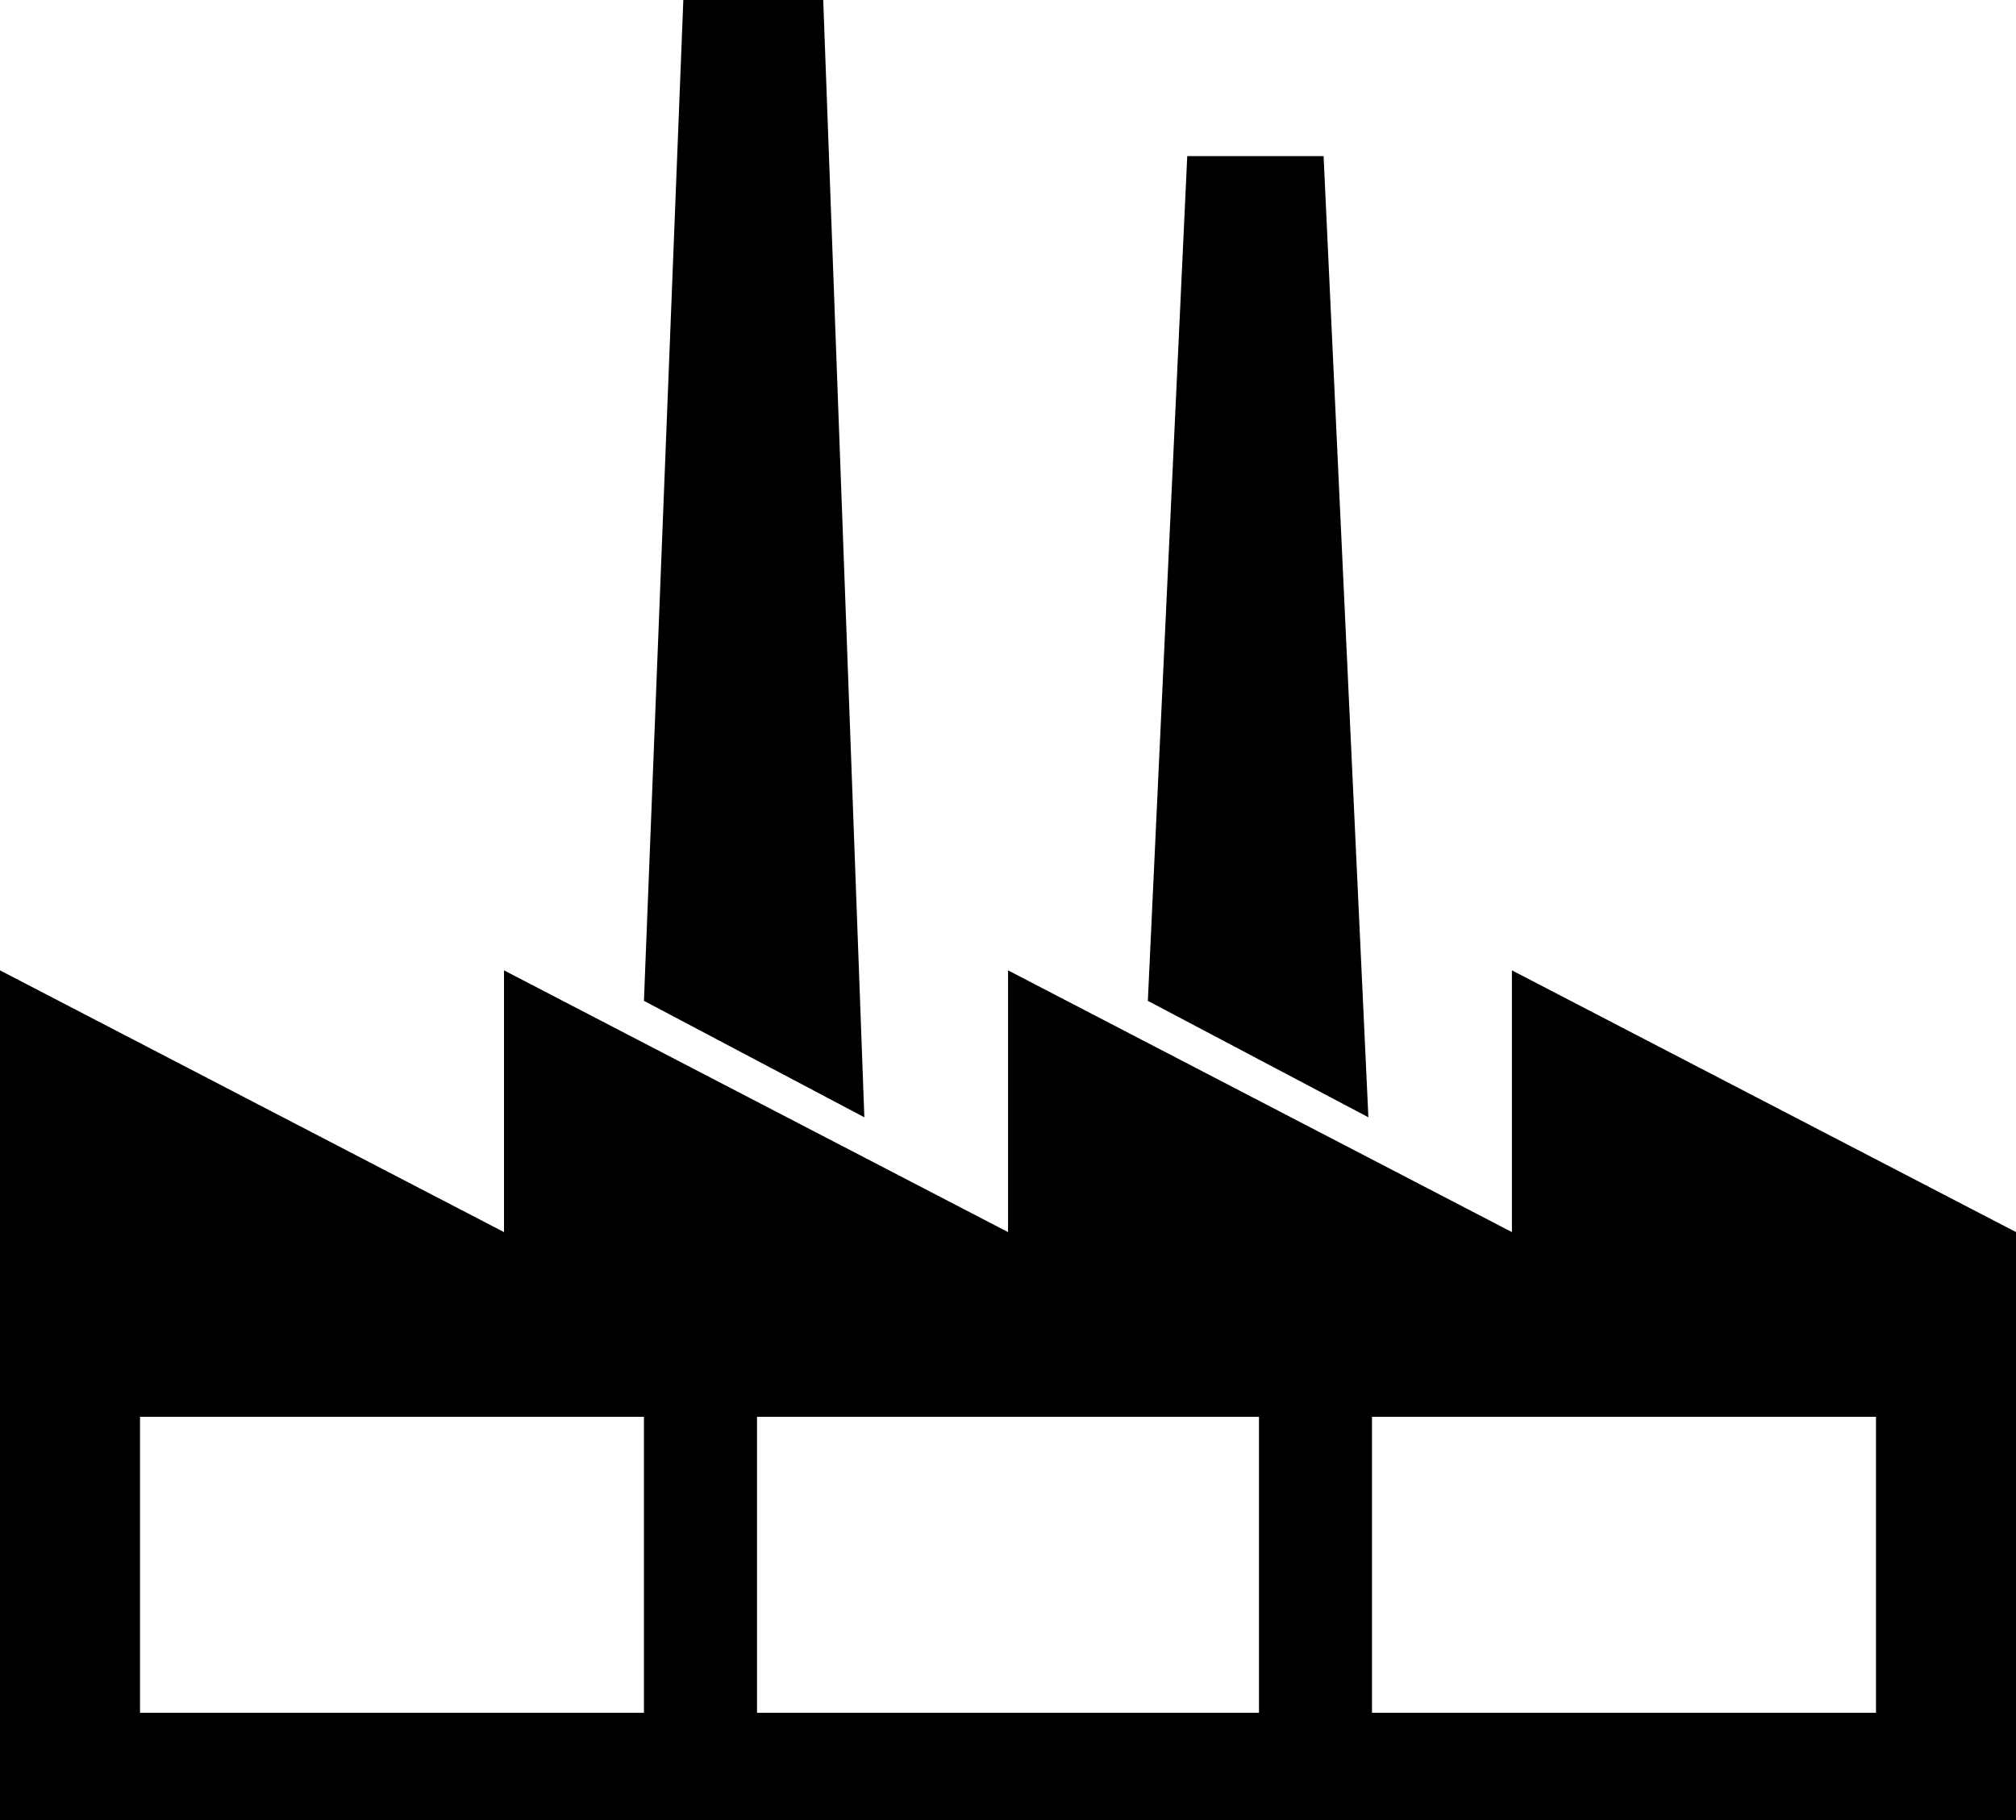 <?xml version="1.0" encoding="UTF-8" standalone="no"?>
<!-- Generated by IcoMoon.io -->

<svg
   xmlns:dc="http://purl.org/dc/elements/1.1/"
   xmlns:cc="http://creativecommons.org/ns#"
   xmlns:rdf="http://www.w3.org/1999/02/22-rdf-syntax-ns#"
   xmlns:svg="http://www.w3.org/2000/svg"
   xmlns="http://www.w3.org/2000/svg"
   xmlns:sodipodi="http://sodipodi.sourceforge.net/DTD/sodipodi-0.dtd"
   xmlns:inkscape="http://www.inkscape.org/namespaces/inkscape"
   version="1.1"
   width="477.389"
   height="431.064"
   viewBox="0 0 477.389 431.064"
   id="svg2"
   inkscape:version="0.91 r13725"
   sodipodi:docname="factory.svg">
  <defs
     id="defs14" />
  <sodipodi:namedview
     pagecolor="#ffffff"
     bordercolor="#666666"
     borderopacity="1"
     objecttolerance="10"
     gridtolerance="10"
     guidetolerance="10"
     inkscape:pageopacity="0"
     inkscape:pageshadow="2"
     inkscape:window-width="640"
     inkscape:window-height="480"
     id="namedview12"
     showgrid="false"
     fit-margin-top="0"
     fit-margin-left="0"
     fit-margin-right="0"
     fit-margin-bottom="0"
     inkscape:zoom="0.4609375"
     inkscape:cx="238.695"
     inkscape:cy="215.532"
     inkscape:window-x="0"
     inkscape:window-y="0"
     inkscape:window-maximized="0"
     inkscape:current-layer="svg2" />
  <g
     id="g4"
     transform="translate(-17.305,-40.468)" />
  <path
     d="m 358.022,229.786 0,61.983 -119.317,-61.983 0,61.983 -119.358,-61.983 0,61.983 L 0,229.786 l 0,201.278 477.389,0 0,-139.305 -119.368,-61.973 z m -205.537,175.821 -119.326,0 0,-70.103 119.326,0 0,70.103 z m 145.653,0 -118.876,0 0,-70.103 118.866,0 0,70.103 z m 146.095,0 -119.347,0 0,-70.103 119.347,0 0,70.103 z"
     id="path6"
     inkscape:connector-curvature="0"
     style="fill:#000000" />
  <path
     d="m 313.426,36.967 -32.286,0 -9.329,200.038 52.224,27.577 z"
     id="path8"
     inkscape:connector-curvature="0"
     style="fill:#000000" />
  <path
     d="m 194.939,0 -33.126,0 -9.328,237.005 52.194,27.577 z"
     id="path10"
     inkscape:connector-curvature="0"
     style="fill:#000000" />
</svg>
